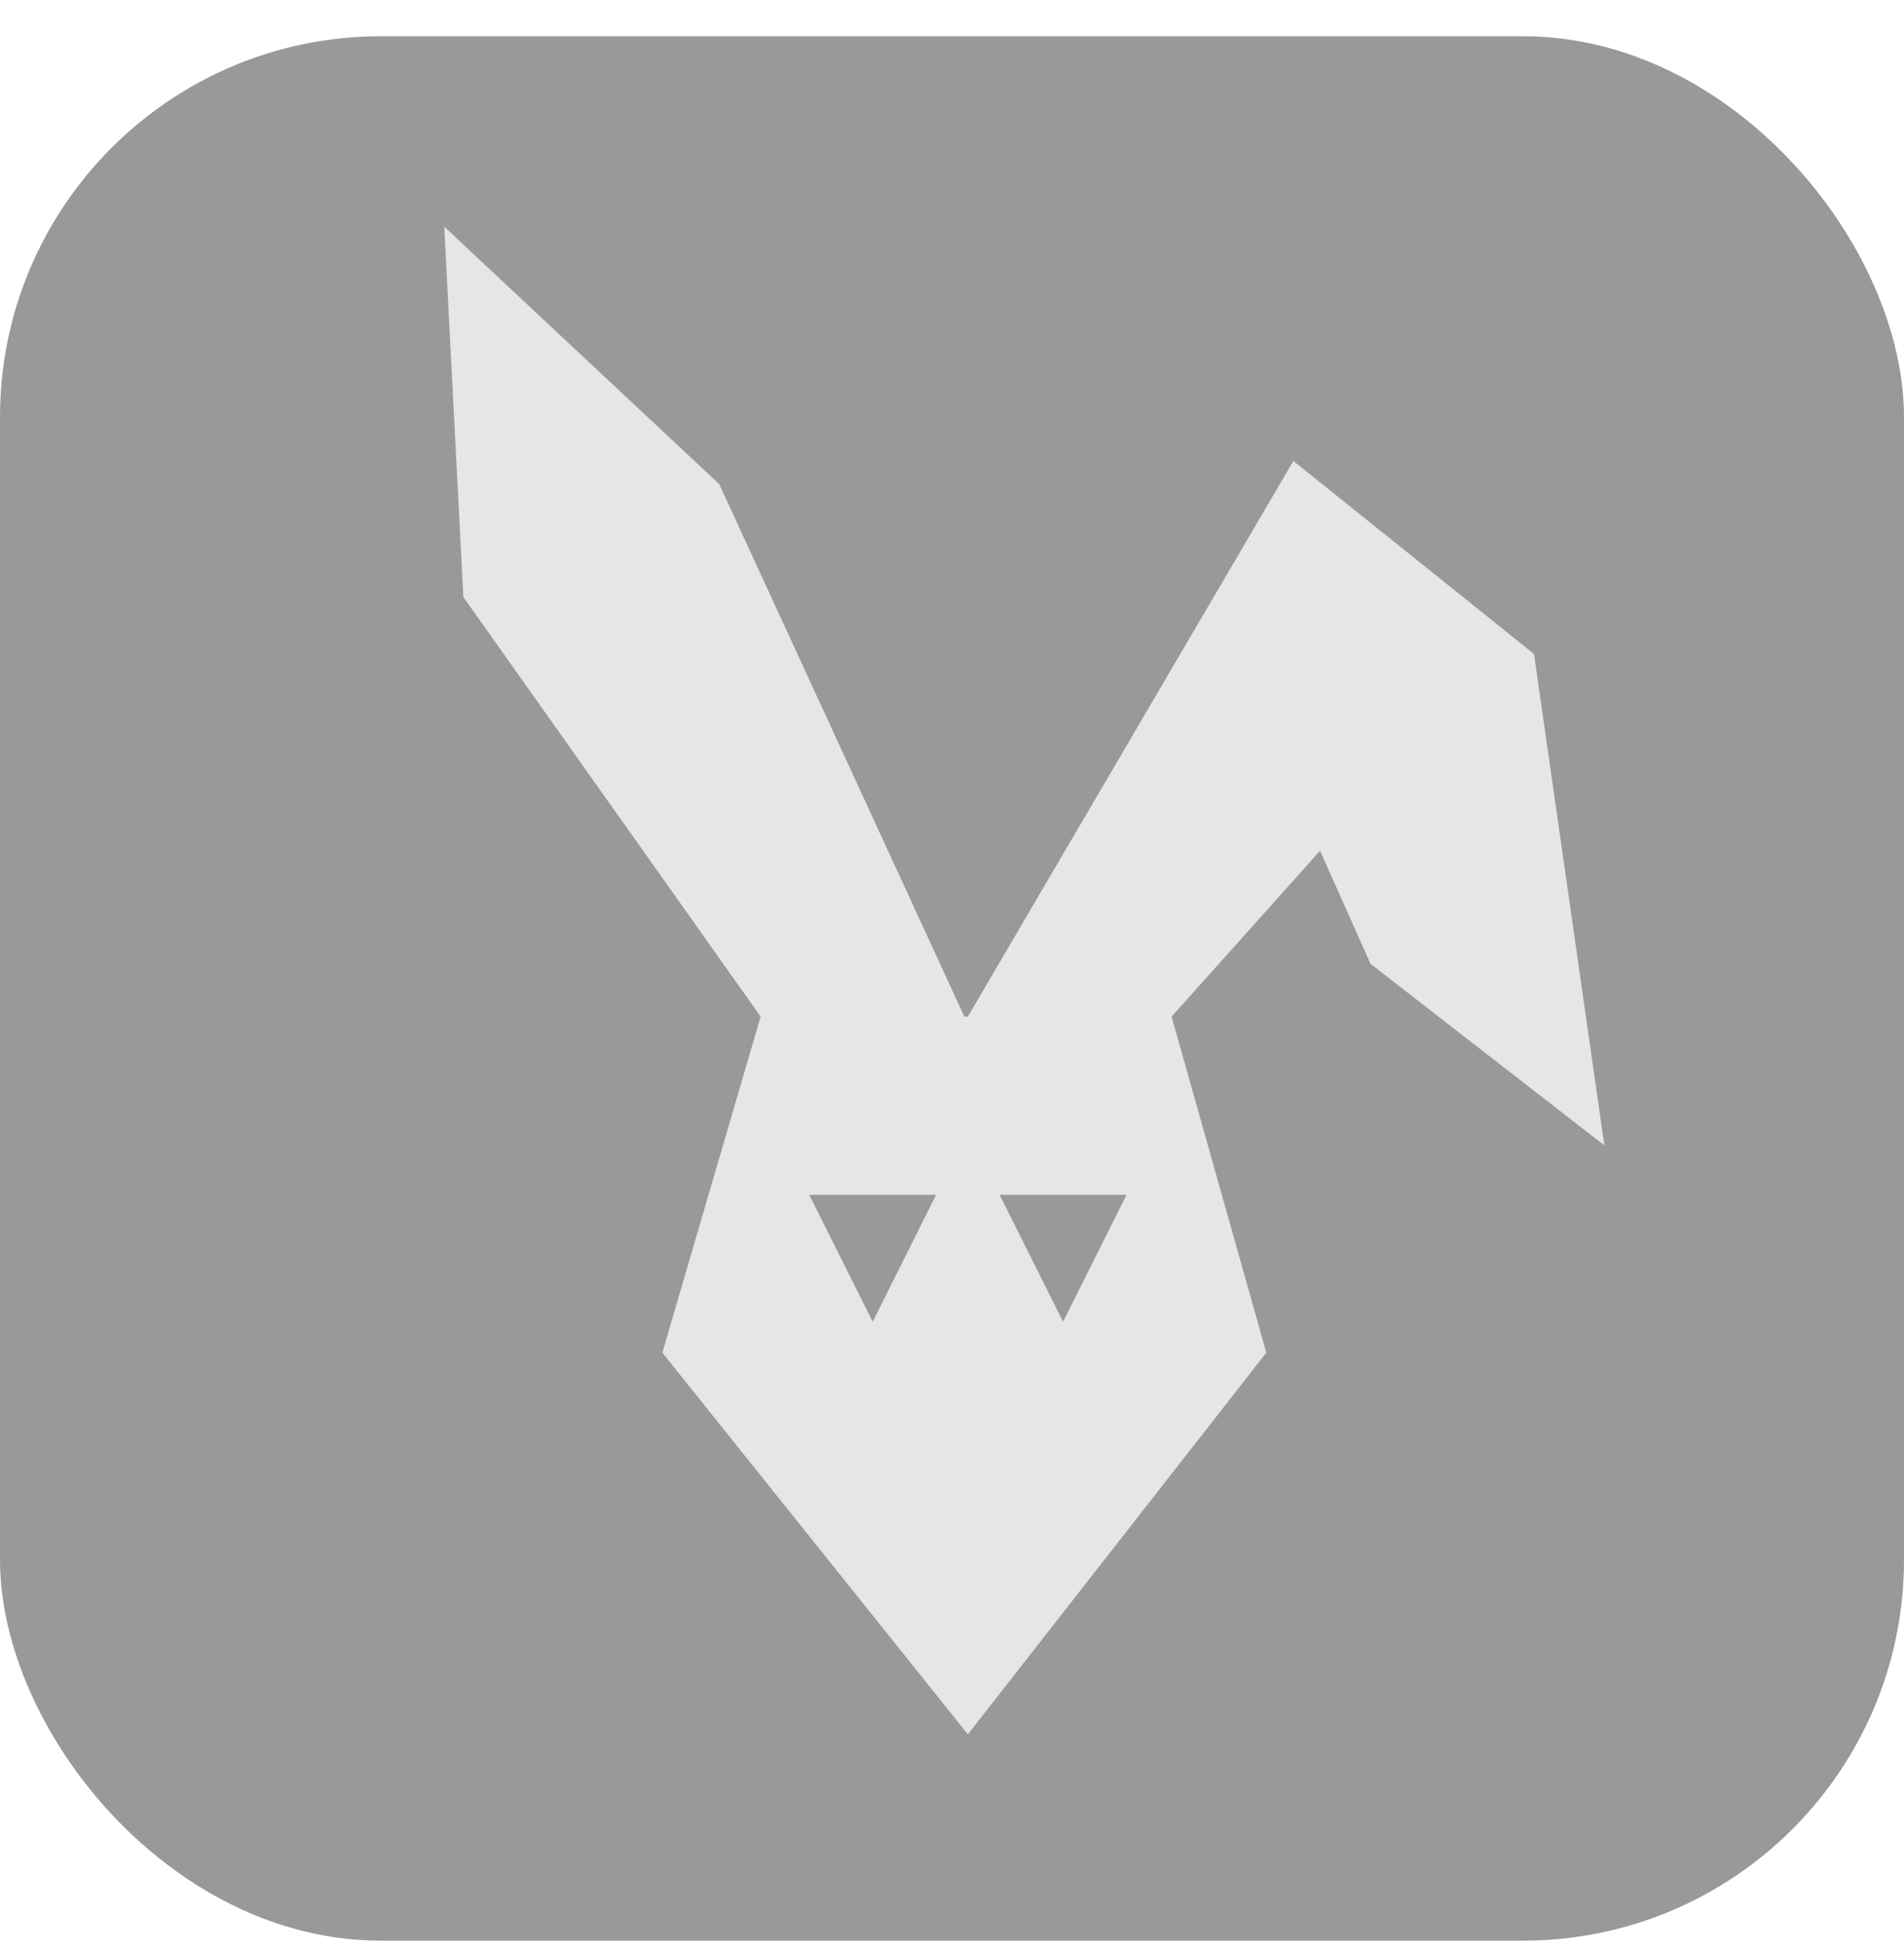 <svg width="48" height="49" viewBox="0 0 48 49" fill="none" xmlns="http://www.w3.org/2000/svg">
<rect y="0.914" width="48" height="48" rx="9.6" fill="#999999"/>
<path fill-rule="evenodd" clip-rule="evenodd" d="M11.2 5.714L18.132 12.203L24.311 25.623H24.4L32.606 11.619L38.672 16.483L40.446 28.869L34.551 24.293L33.279 21.443L29.536 25.623L31.924 34.094L24.4 43.714L16.698 34.094L19.176 25.623L11.681 15.048L11.2 5.714ZM23.6 30.114H20.4L22 33.314L23.6 30.114ZM28.4 30.114H25.2L26.8 33.314L28.4 30.114Z" fill="#E6E6E6"/>
</svg>
